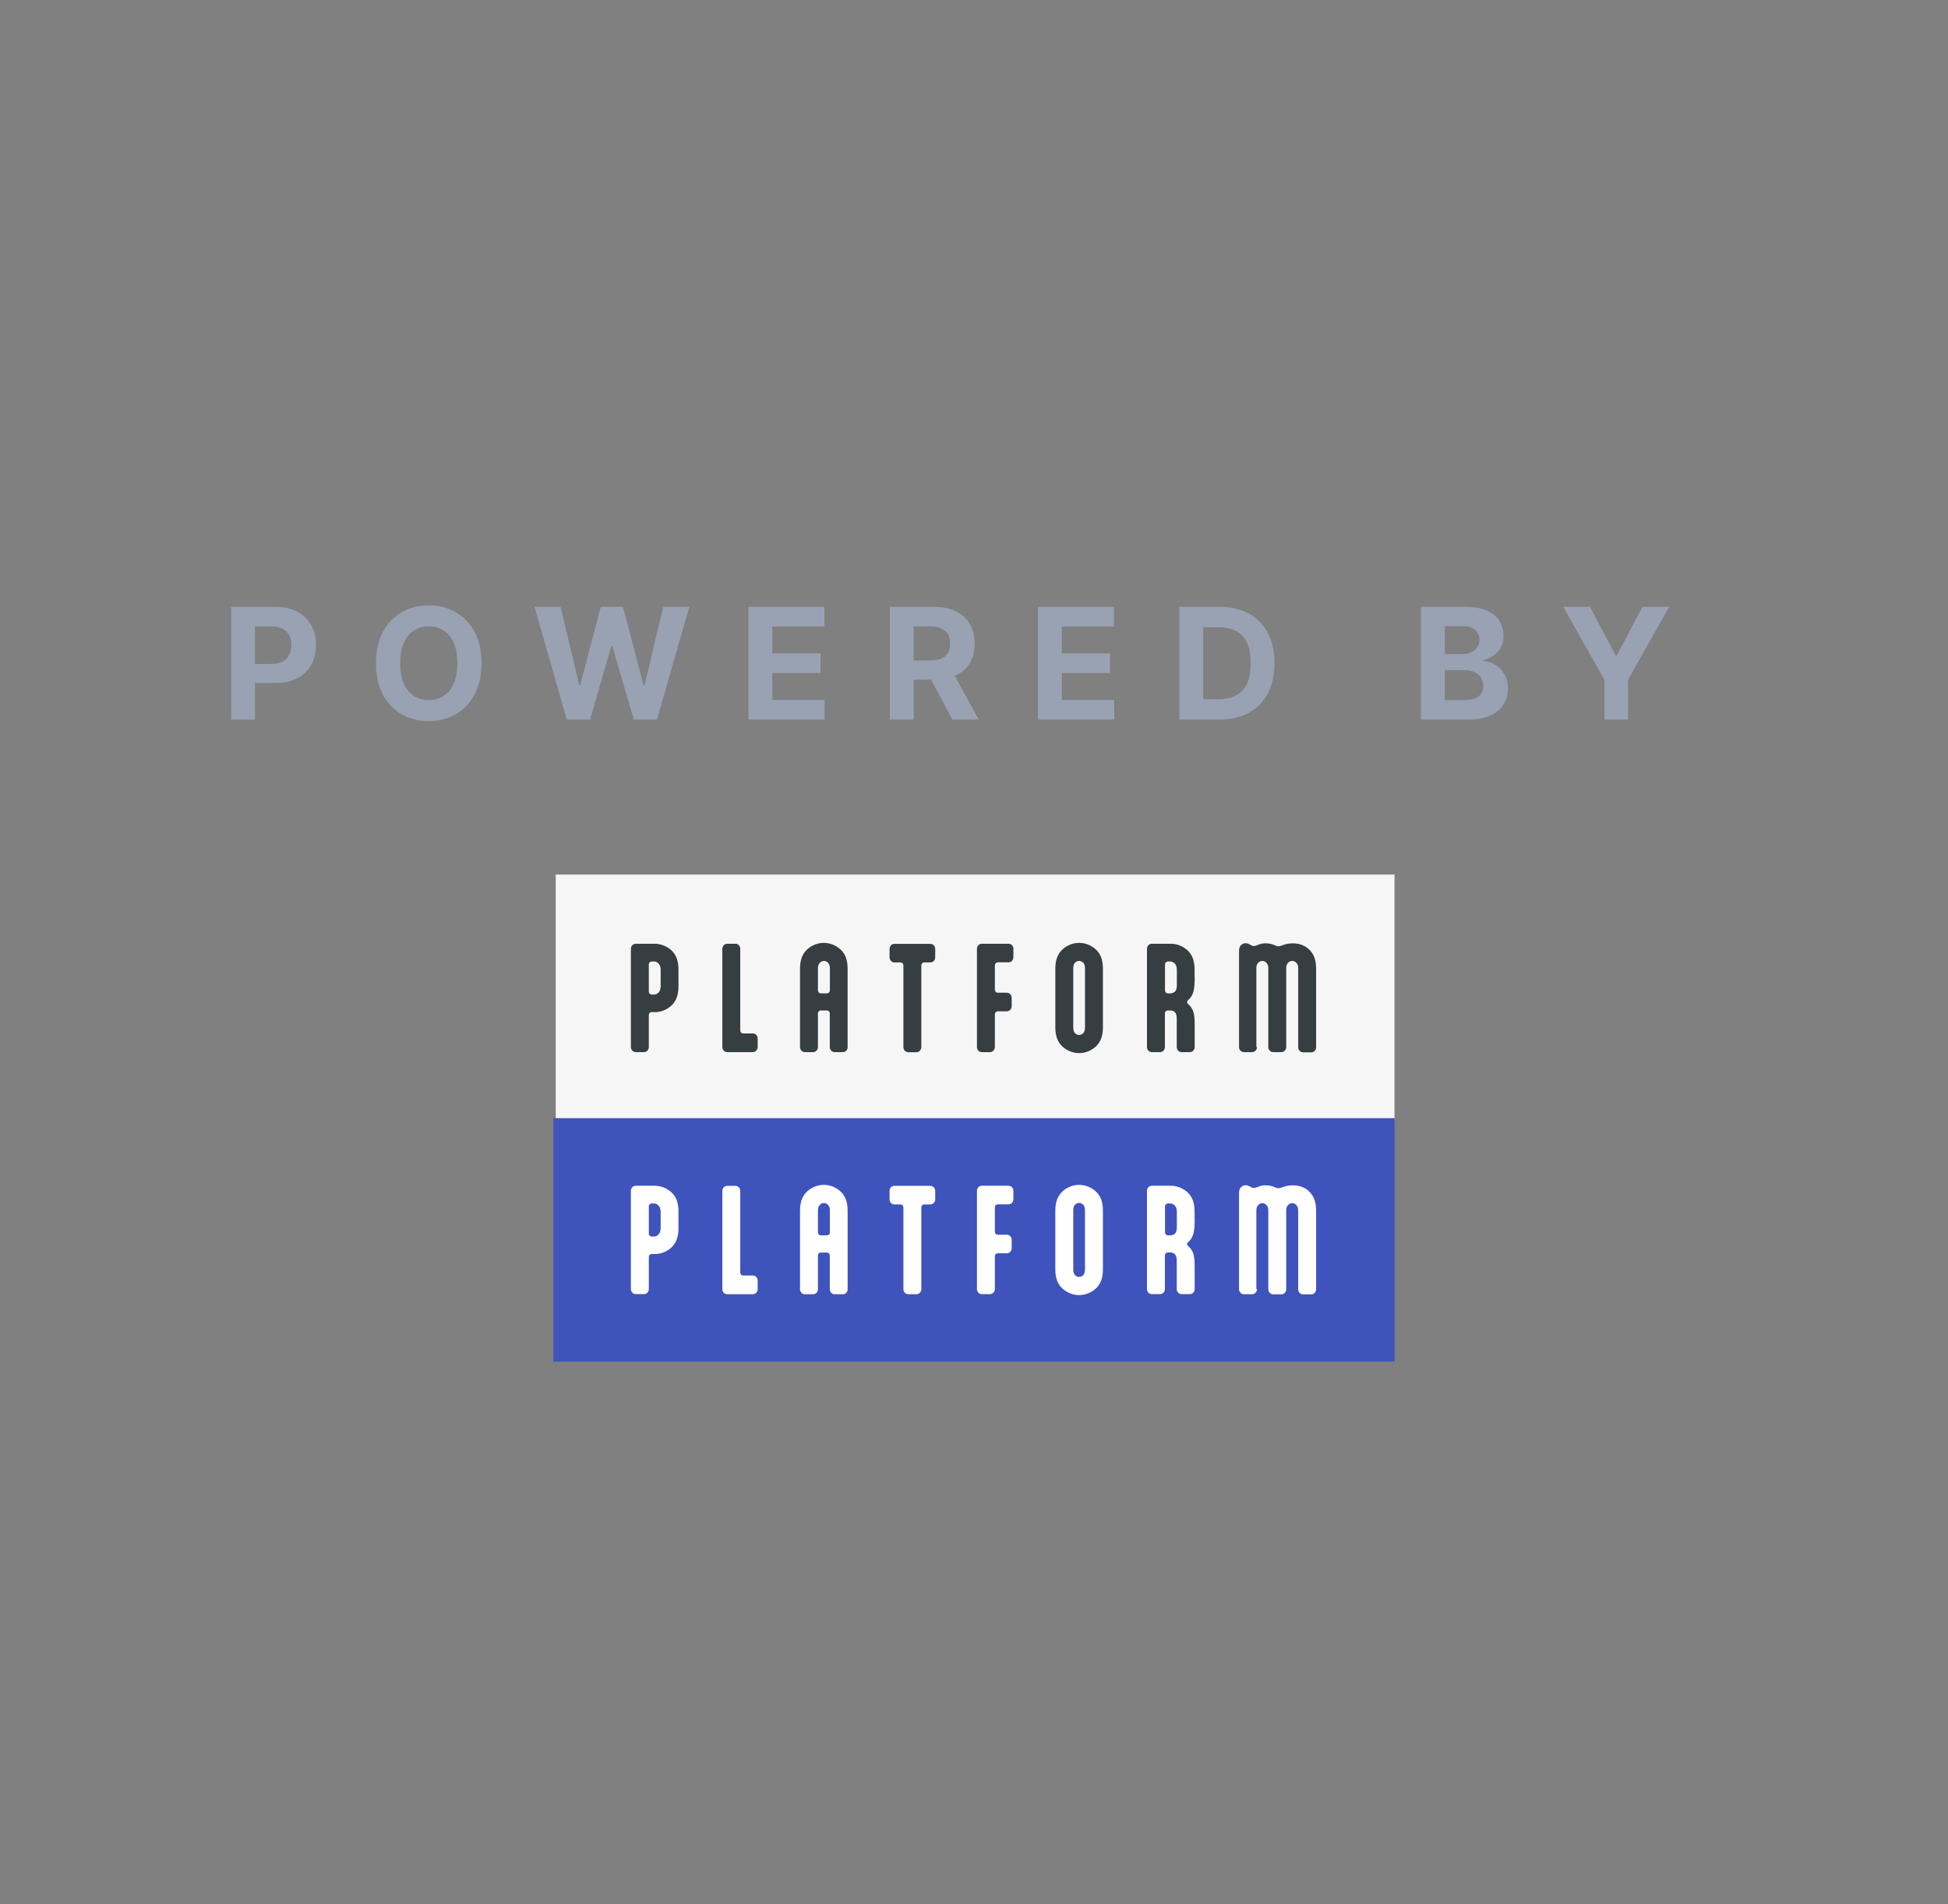 <?xml version="1.0" encoding="UTF-8" standalone="no"?>
<svg
   width="88"
   height="86"
   viewBox="0 0 88 86"
   fill="none"
   version="1.1"
   id="svg1375"
   sodipodi:docname="powered-by.svg"
   inkscape:version="1.2.2 (b0a84865, 2022-12-01)"
   xmlns:inkscape="http://www.inkscape.org/namespaces/inkscape"
   xmlns:sodipodi="http://sodipodi.sourceforge.net/DTD/sodipodi-0.dtd"
   xmlns="http://www.w3.org/2000/svg"
   xmlns:svg="http://www.w3.org/2000/svg">
  <rect x="0" y="0" width="88" height="86" fill="#808080" stroke="none"/>
  <sodipodi:namedview
     id="namedview1377"
     pagecolor="#ffffff"
     bordercolor="#000000"
     borderopacity="0.25"
     inkscape:showpageshadow="2"
     inkscape:pageopacity="0.0"
     inkscape:pagecheckerboard="0"
     inkscape:deskcolor="#d1d1d1"
     showgrid="false"
     inkscape:zoom="7.8636364"
     inkscape:cx="44"
     inkscape:cy="43.046243"
     inkscape:window-width="1387"
     inkscape:window-height="1205"
     inkscape:window-x="1930"
     inkscape:window-y="25"
     inkscape:window-maximized="0"
     inkscape:current-layer="svg1375" />
  <path
     d="M10.443 32.5V27.409H12.451C12.837 27.409 13.166 27.483 13.438 27.63C13.71 27.776 13.917 27.979 14.059 28.239C14.204 28.498 14.276 28.796 14.276 29.134C14.276 29.472 14.203 29.771 14.057 30.029C13.911 30.288 13.7 30.489 13.423 30.633C13.148 30.777 12.815 30.849 12.424 30.849H11.143V29.987H12.25C12.457 29.987 12.627 29.951 12.762 29.88C12.898 29.807 12.999 29.707 13.065 29.579C13.133 29.45 13.167 29.302 13.167 29.134C13.167 28.965 13.133 28.818 13.065 28.692C12.999 28.564 12.898 28.466 12.762 28.396C12.626 28.325 12.454 28.289 12.245 28.289H11.519V32.5H10.443ZM21.753 29.954C21.753 30.51 21.648 30.982 21.437 31.371C21.229 31.761 20.943 32.058 20.582 32.264C20.223 32.468 19.818 32.57 19.369 32.57C18.917 32.57 18.511 32.467 18.151 32.261C17.791 32.056 17.507 31.758 17.298 31.369C17.09 30.98 16.985 30.508 16.985 29.954C16.985 29.399 17.09 28.927 17.298 28.538C17.507 28.148 17.791 27.852 18.151 27.648C18.511 27.442 18.917 27.34 19.369 27.34C19.818 27.34 20.223 27.442 20.582 27.648C20.943 27.852 21.229 28.148 21.437 28.538C21.648 28.927 21.753 29.399 21.753 29.954ZM20.662 29.954C20.662 29.595 20.608 29.292 20.5 29.045C20.394 28.798 20.244 28.611 20.05 28.483C19.856 28.355 19.629 28.291 19.369 28.291C19.109 28.291 18.882 28.355 18.688 28.483C18.494 28.611 18.343 28.798 18.236 29.045C18.13 29.292 18.076 29.595 18.076 29.954C18.076 30.314 18.13 30.617 18.236 30.864C18.343 31.111 18.494 31.299 18.688 31.426C18.882 31.554 19.109 31.617 19.369 31.617C19.629 31.617 19.856 31.554 20.05 31.426C20.244 31.299 20.394 31.111 20.5 30.864C20.608 30.617 20.662 30.314 20.662 29.954ZM25.605 32.5L24.148 27.409H25.324L26.167 30.946H26.209L27.139 27.409H28.145L29.073 30.954H29.117L29.96 27.409H31.136L29.679 32.5H28.63L27.661 29.172H27.621L26.654 32.5H25.605ZM33.812 32.5V27.409H37.242V28.297H34.888V29.51H37.066V30.397H34.888V31.613H37.252V32.5H33.812ZM40.198 32.5V27.409H42.206C42.591 27.409 42.919 27.478 43.191 27.615C43.464 27.751 43.672 27.944 43.815 28.195C43.959 28.443 44.031 28.736 44.031 29.072C44.031 29.41 43.958 29.701 43.812 29.945C43.666 30.187 43.455 30.372 43.178 30.501C42.903 30.631 42.57 30.695 42.179 30.695H40.834V29.83H42.005C42.211 29.83 42.381 29.802 42.517 29.746C42.653 29.689 42.754 29.605 42.821 29.492C42.888 29.38 42.922 29.239 42.922 29.072C42.922 28.903 42.888 28.761 42.821 28.645C42.754 28.529 42.652 28.441 42.515 28.381C42.379 28.32 42.207 28.289 42 28.289H41.274V32.5H40.198ZM42.947 30.183L44.212 32.5H43.024L41.786 30.183H42.947ZM46.892 32.5V27.409H50.322V28.297H47.968V29.51H50.146V30.397H47.968V31.613H50.332V32.5H46.892ZM55.083 32.5H53.278V27.409H55.097C55.609 27.409 56.05 27.511 56.42 27.715C56.789 27.917 57.074 28.208 57.273 28.587C57.473 28.967 57.573 29.421 57.573 29.95C57.573 30.48 57.473 30.936 57.273 31.317C57.074 31.698 56.788 31.99 56.415 32.194C56.044 32.398 55.6 32.5 55.083 32.5ZM54.354 31.578H55.038C55.356 31.578 55.624 31.521 55.841 31.409C56.059 31.294 56.224 31.118 56.333 30.879C56.444 30.639 56.499 30.329 56.499 29.95C56.499 29.573 56.444 29.266 56.333 29.027C56.224 28.789 56.06 28.613 55.843 28.5C55.626 28.388 55.358 28.331 55.04 28.331H54.354V31.578ZM64.191 32.5V27.409H66.229C66.604 27.409 66.916 27.465 67.166 27.576C67.416 27.687 67.605 27.841 67.731 28.038C67.856 28.233 67.919 28.459 67.919 28.714C67.919 28.913 67.88 29.088 67.8 29.239C67.721 29.388 67.611 29.51 67.472 29.607C67.334 29.701 67.177 29.768 67 29.808V29.858C67.194 29.866 67.375 29.921 67.544 30.022C67.715 30.123 67.853 30.264 67.959 30.447C68.065 30.627 68.118 30.843 68.118 31.093C68.118 31.363 68.051 31.604 67.917 31.816C67.784 32.027 67.588 32.193 67.328 32.316C67.068 32.439 66.747 32.5 66.366 32.5H64.191ZM65.267 31.62H66.144C66.445 31.62 66.663 31.563 66.801 31.448C66.938 31.332 67.007 31.178 67.007 30.986C67.007 30.845 66.973 30.721 66.905 30.613C66.837 30.506 66.74 30.421 66.614 30.36C66.49 30.298 66.342 30.268 66.169 30.268H65.267V31.62ZM65.267 29.539H66.065C66.213 29.539 66.343 29.514 66.458 29.462C66.574 29.409 66.665 29.335 66.731 29.239C66.799 29.142 66.833 29.027 66.833 28.893C66.833 28.709 66.768 28.561 66.637 28.448C66.507 28.335 66.323 28.279 66.085 28.279H65.267V29.539ZM70.62 27.409H71.826L72.987 29.602H73.037L74.197 27.409H75.403L73.546 30.7V32.5H72.477V30.7L70.62 27.409Z"
     fill="#98A2B3"
     id="path1325" />
  <g
     clip-path="url(#clip0_1_22277)"
     id="g1363">
    <path
       d="M62.995 39.5H25.105V50.624H62.995V39.5Z"
       fill="#F6F6F6"
       id="path1327" />
    <path
       d="M29.442 45.709C29.365 45.709 29.31 45.768 29.31 45.845V47.286C29.31 47.417 29.214 47.519 29.09 47.519H28.72C28.596 47.519 28.5 47.417 28.5 47.286V42.857C28.5 42.726 28.596 42.624 28.72 42.624H29.575C29.85 42.624 30.101 42.726 30.303 42.896C30.527 43.09 30.65 43.357 30.65 43.793V44.545C30.65 44.977 30.527 45.244 30.303 45.443C30.101 45.612 29.85 45.714 29.575 45.714H29.442V45.709ZM29.442 43.425C29.369 43.425 29.31 43.483 29.31 43.56V44.788C29.31 44.861 29.369 44.919 29.442 44.919H29.548C29.603 44.919 29.689 44.895 29.754 44.822C29.804 44.764 29.845 44.671 29.845 44.545V43.798C29.845 43.643 29.79 43.551 29.726 43.497C29.667 43.444 29.598 43.425 29.548 43.425H29.442Z"
       fill="#373E42"
       id="path1329" />
    <path
       d="M33.441 46.539C33.441 46.617 33.496 46.675 33.574 46.675H34.008C34.132 46.675 34.228 46.777 34.228 46.908V47.281C34.228 47.412 34.132 47.519 34.008 47.519H32.851C32.727 47.519 32.631 47.417 32.631 47.286V42.857C32.631 42.726 32.727 42.624 32.851 42.624H33.221C33.345 42.624 33.441 42.726 33.441 42.857V46.539Z"
       fill="#373E42"
       id="path1331" />
    <path
       d="M38.295 47.286C38.295 47.417 38.199 47.519 38.076 47.519H37.705C37.581 47.519 37.485 47.417 37.485 47.286V45.768C37.485 45.695 37.426 45.637 37.344 45.637H37.083C36.987 45.637 36.95 45.714 36.95 45.768V47.286C36.95 47.417 36.854 47.519 36.731 47.519H36.36C36.236 47.519 36.14 47.417 36.14 47.286V43.755C36.14 43.323 36.264 43.056 36.488 42.857C36.689 42.687 36.941 42.585 37.215 42.585C37.49 42.585 37.742 42.687 37.943 42.857C38.167 43.051 38.291 43.318 38.291 43.755V47.286H38.295ZM37.087 44.865H37.348C37.426 44.865 37.49 44.807 37.49 44.734V43.735C37.49 43.619 37.463 43.551 37.417 43.497C37.367 43.439 37.298 43.4 37.22 43.4C37.142 43.4 37.074 43.434 37.023 43.497C36.978 43.551 36.95 43.614 36.95 43.735V44.73C36.955 44.788 36.991 44.865 37.087 44.865Z"
       fill="#373E42"
       id="path1333" />
    <path
       d="M42.028 42.629C42.152 42.629 42.248 42.731 42.248 42.862V43.235C42.248 43.366 42.152 43.468 42.028 43.468H41.754C41.676 43.468 41.621 43.526 41.621 43.604V47.286C41.621 47.417 41.525 47.524 41.401 47.524H41.031C40.907 47.524 40.811 47.422 40.811 47.291V43.604C40.811 43.526 40.756 43.468 40.679 43.468H40.404C40.281 43.468 40.185 43.366 40.185 43.235V42.862C40.185 42.731 40.281 42.629 40.404 42.629H42.028Z"
       fill="#373E42"
       id="path1335" />
    <path
       d="M44.943 47.281C44.943 47.412 44.846 47.519 44.723 47.519H44.352C44.229 47.519 44.133 47.417 44.133 47.286V42.857C44.133 42.726 44.229 42.624 44.352 42.624H45.56C45.684 42.624 45.78 42.726 45.78 42.857V43.23C45.78 43.361 45.684 43.463 45.56 43.463H45.075C44.998 43.463 44.943 43.522 44.943 43.599V44.7C44.943 44.778 44.998 44.836 45.075 44.836H45.482C45.606 44.836 45.702 44.938 45.702 45.069V45.443C45.702 45.574 45.606 45.675 45.482 45.675H45.075C44.998 45.675 44.943 45.734 44.943 45.811V47.281Z"
       fill="#373E42"
       id="path1337" />
    <path
       d="M47.674 43.755C47.674 43.323 47.797 43.056 48.022 42.857C48.223 42.687 48.474 42.585 48.749 42.585C49.023 42.585 49.275 42.687 49.476 42.857C49.701 43.051 49.824 43.318 49.824 43.755V46.394C49.824 46.825 49.701 47.092 49.476 47.291C49.275 47.461 49.023 47.563 48.749 47.563C48.474 47.563 48.223 47.461 48.022 47.291C47.797 47.097 47.674 46.83 47.674 46.394V43.755ZM49.014 43.735C49.014 43.604 48.982 43.531 48.932 43.478C48.882 43.429 48.813 43.4 48.749 43.4C48.685 43.4 48.616 43.429 48.566 43.478C48.516 43.531 48.484 43.604 48.484 43.735V46.408C48.484 46.539 48.516 46.612 48.566 46.665C48.616 46.714 48.685 46.743 48.749 46.743C48.813 46.743 48.882 46.714 48.932 46.665C48.982 46.612 49.014 46.539 49.014 46.408V43.735Z"
       fill="#373E42"
       id="path1339" />
    <path
       d="M53.969 44.133C53.969 44.584 53.942 44.914 53.722 45.123L53.672 45.171C53.644 45.2 53.626 45.229 53.626 45.258C53.626 45.287 53.644 45.316 53.672 45.346L53.722 45.394C53.942 45.603 53.969 45.874 53.969 46.326V47.286C53.969 47.417 53.873 47.519 53.749 47.519H53.379C53.255 47.519 53.159 47.417 53.159 47.286V46.01C53.159 45.855 53.127 45.777 53.081 45.724C53.013 45.651 52.926 45.637 52.862 45.637H52.757C52.684 45.637 52.624 45.695 52.624 45.768V47.286C52.624 47.417 52.528 47.519 52.404 47.519H52.034C51.91 47.519 51.814 47.417 51.814 47.286V42.857C51.814 42.726 51.91 42.624 52.034 42.624H52.889C53.164 42.624 53.416 42.726 53.617 42.896C53.841 43.09 53.965 43.357 53.965 43.793V44.133H53.969ZM52.761 43.425C52.688 43.425 52.629 43.483 52.629 43.56V44.734C52.629 44.807 52.688 44.865 52.761 44.865H52.867C52.926 44.865 53.017 44.846 53.086 44.778C53.132 44.725 53.164 44.647 53.164 44.492V43.798C53.164 43.497 52.967 43.425 52.867 43.425H52.761Z"
       fill="#373E42"
       id="path1341" />
    <path
       d="M56.783 47.286C56.783 47.417 56.687 47.519 56.563 47.519H56.193C56.069 47.519 55.973 47.417 55.973 47.286V42.978C55.973 42.838 55.996 42.765 56.046 42.707C56.096 42.648 56.174 42.6 56.27 42.6C56.348 42.6 56.403 42.629 56.472 42.663L56.504 42.682C56.545 42.702 56.572 42.726 56.65 42.726C56.723 42.726 56.81 42.673 56.856 42.663C56.979 42.614 57.08 42.605 57.185 42.605C57.368 42.605 57.519 42.658 57.611 42.702C57.657 42.721 57.702 42.736 57.766 42.736C57.826 42.736 57.876 42.711 57.949 42.687C58.032 42.658 58.178 42.605 58.402 42.605C58.796 42.605 59.111 42.775 59.294 43.075C59.4 43.245 59.455 43.459 59.455 43.779V47.296C59.455 47.427 59.358 47.529 59.235 47.529H58.864C58.741 47.529 58.645 47.427 58.645 47.296V43.73C58.645 43.614 58.617 43.551 58.572 43.497C58.521 43.439 58.453 43.4 58.375 43.4C58.297 43.4 58.228 43.434 58.178 43.497C58.132 43.551 58.105 43.609 58.105 43.735V47.286C58.105 47.417 58.009 47.519 57.885 47.519H57.515C57.391 47.519 57.295 47.417 57.295 47.286V43.73C57.295 43.614 57.268 43.551 57.222 43.497C57.172 43.439 57.103 43.4 57.025 43.4C56.947 43.4 56.879 43.434 56.828 43.497C56.783 43.551 56.755 43.609 56.755 43.73V47.286H56.783Z"
       fill="#373E42"
       id="path1343" />
    <path
       d="M63 50.502H25V61.505H63V50.502Z"
       fill="url(#paint0_linear_1_22277)"
       id="path1345" />
    <path
       d="M29.442 56.639C29.365 56.639 29.31 56.697 29.31 56.775V58.216C29.31 58.347 29.214 58.449 29.09 58.449H28.72C28.596 58.449 28.5 58.347 28.5 58.216V53.787C28.5 53.656 28.596 53.554 28.72 53.554H29.575C29.85 53.554 30.101 53.656 30.303 53.825C30.527 54.02 30.65 54.286 30.65 54.723V55.47C30.65 55.902 30.527 56.169 30.303 56.367C30.101 56.537 29.85 56.639 29.575 56.639H29.442ZM29.442 54.354C29.369 54.354 29.31 54.413 29.31 54.49V55.717C29.31 55.79 29.369 55.848 29.442 55.848H29.548C29.603 55.848 29.689 55.824 29.754 55.751C29.804 55.693 29.845 55.601 29.845 55.475V54.728C29.845 54.573 29.79 54.48 29.726 54.427C29.667 54.374 29.598 54.354 29.548 54.354H29.442Z"
       fill="white"
       id="path1347" />
    <path
       d="M33.441 57.474C33.441 57.551 33.496 57.609 33.574 57.609H34.008C34.132 57.609 34.228 57.711 34.228 57.842V58.216C34.228 58.347 34.132 58.453 34.008 58.453H32.851C32.727 58.453 32.631 58.352 32.631 58.221V53.792C32.631 53.661 32.727 53.559 32.851 53.559H33.221C33.345 53.559 33.441 53.661 33.441 53.792V57.474Z"
       fill="white"
       id="path1349" />
    <path
       d="M38.295 58.221C38.295 58.352 38.199 58.453 38.076 58.453H37.705C37.581 58.453 37.485 58.352 37.485 58.221V56.702C37.485 56.63 37.426 56.571 37.344 56.571H37.083C36.987 56.571 36.95 56.649 36.95 56.702V58.221C36.95 58.352 36.854 58.453 36.731 58.453H36.36C36.236 58.453 36.14 58.352 36.14 58.221V54.684C36.14 54.252 36.264 53.986 36.488 53.787C36.689 53.617 36.941 53.515 37.215 53.515C37.49 53.515 37.742 53.617 37.943 53.787C38.167 53.981 38.291 54.248 38.291 54.684V58.221H38.295ZM37.087 55.795H37.348C37.426 55.795 37.49 55.737 37.49 55.664V54.67C37.49 54.553 37.463 54.485 37.417 54.432C37.367 54.374 37.298 54.335 37.22 54.335C37.142 54.335 37.074 54.369 37.023 54.432C36.978 54.485 36.95 54.548 36.95 54.67V55.664C36.955 55.717 36.991 55.795 37.087 55.795Z"
       fill="white"
       id="path1351" />
    <path
       d="M42.028 53.559C42.152 53.559 42.248 53.661 42.248 53.792V54.165C42.248 54.296 42.152 54.398 42.028 54.398H41.754C41.676 54.398 41.621 54.456 41.621 54.534V58.216C41.621 58.347 41.525 58.453 41.401 58.453H41.031C40.907 58.453 40.811 58.352 40.811 58.221V54.534C40.811 54.456 40.756 54.398 40.679 54.398H40.404C40.281 54.398 40.185 54.296 40.185 54.165V53.792C40.185 53.661 40.281 53.559 40.404 53.559H42.028Z"
       fill="white"
       id="path1353" />
    <path
       d="M44.943 58.211C44.943 58.342 44.846 58.449 44.723 58.449H44.352C44.229 58.449 44.133 58.347 44.133 58.216V53.787C44.133 53.656 44.229 53.554 44.352 53.554H45.56C45.684 53.554 45.78 53.656 45.78 53.787V54.16C45.78 54.291 45.684 54.393 45.56 54.393H45.075C44.998 54.393 44.943 54.451 44.943 54.529V55.63C44.943 55.708 44.998 55.766 45.075 55.766H45.482C45.606 55.766 45.702 55.868 45.702 55.999V56.372C45.702 56.503 45.606 56.605 45.482 56.605H45.075C44.998 56.605 44.943 56.663 44.943 56.741V58.211Z"
       fill="white"
       id="path1355" />
    <path
       d="M47.674 54.684C47.674 54.252 47.797 53.986 48.022 53.787C48.223 53.617 48.474 53.515 48.749 53.515C49.023 53.515 49.275 53.617 49.476 53.787C49.701 53.981 49.824 54.248 49.824 54.684V57.323C49.824 57.755 49.701 58.022 49.476 58.221C49.275 58.39 49.023 58.492 48.749 58.492C48.474 58.492 48.223 58.39 48.022 58.221C47.797 58.027 47.674 57.76 47.674 57.323V54.684ZM49.014 54.665C49.014 54.534 48.982 54.461 48.932 54.408C48.882 54.359 48.813 54.33 48.749 54.33C48.685 54.33 48.616 54.359 48.566 54.408C48.516 54.461 48.484 54.534 48.484 54.665V57.338C48.484 57.469 48.516 57.541 48.566 57.595C48.616 57.643 48.685 57.672 48.749 57.672C48.813 57.672 48.882 57.643 48.932 57.595C48.982 57.541 49.014 57.469 49.014 57.338V54.665Z"
       fill="white"
       id="path1357" />
    <path
       d="M53.969 55.062C53.969 55.514 53.942 55.844 53.722 56.052L53.672 56.101C53.644 56.13 53.626 56.159 53.626 56.188C53.626 56.217 53.644 56.246 53.672 56.275L53.722 56.324C53.942 56.532 53.969 56.804 53.969 57.255V58.216C53.969 58.347 53.873 58.449 53.749 58.449H53.379C53.255 58.449 53.159 58.347 53.159 58.216V56.94C53.159 56.785 53.127 56.707 53.081 56.654C53.013 56.581 52.926 56.566 52.862 56.566H52.757C52.684 56.566 52.624 56.625 52.624 56.697V58.216C52.624 58.347 52.528 58.449 52.404 58.449H52.034C51.91 58.449 51.814 58.347 51.814 58.216V53.787C51.814 53.656 51.91 53.554 52.034 53.554H52.889C53.164 53.554 53.416 53.656 53.617 53.825C53.841 54.02 53.965 54.286 53.965 54.723V55.062H53.969ZM52.761 54.354C52.688 54.354 52.629 54.413 52.629 54.49V55.664C52.629 55.737 52.688 55.795 52.761 55.795H52.867C52.926 55.795 53.017 55.776 53.086 55.708C53.132 55.654 53.164 55.577 53.164 55.422V54.728C53.164 54.427 52.967 54.354 52.867 54.354H52.761Z"
       fill="white"
       id="path1359" />
    <path
       d="M56.783 58.221C56.783 58.352 56.687 58.453 56.563 58.453H56.193C56.069 58.453 55.973 58.352 55.973 58.221V53.908C55.973 53.767 55.996 53.694 56.046 53.636C56.096 53.578 56.174 53.529 56.27 53.529C56.348 53.529 56.403 53.559 56.472 53.593L56.504 53.612C56.545 53.631 56.572 53.656 56.65 53.656C56.723 53.656 56.81 53.602 56.856 53.593C56.979 53.544 57.08 53.534 57.185 53.534C57.368 53.534 57.519 53.588 57.611 53.631C57.657 53.651 57.702 53.665 57.766 53.665C57.826 53.665 57.876 53.641 57.949 53.617C58.032 53.588 58.178 53.534 58.402 53.534C58.796 53.534 59.111 53.704 59.294 54.005C59.4 54.175 59.455 54.388 59.455 54.708V58.225C59.455 58.356 59.358 58.458 59.235 58.458H58.864C58.741 58.458 58.645 58.356 58.645 58.225V54.67C58.645 54.553 58.617 54.49 58.572 54.437C58.521 54.379 58.453 54.34 58.375 54.34C58.297 54.34 58.228 54.374 58.178 54.437C58.132 54.49 58.105 54.548 58.105 54.674V58.225C58.105 58.356 58.009 58.458 57.885 58.458H57.515C57.391 58.458 57.295 58.356 57.295 58.225V54.67C57.295 54.553 57.268 54.49 57.222 54.437C57.172 54.379 57.103 54.34 57.025 54.34C56.947 54.34 56.879 54.374 56.828 54.437C56.783 54.49 56.755 54.548 56.755 54.67V58.221H56.783Z"
       fill="white"
       id="path1361" />
  </g>
  <defs
     id="defs1373">
    <linearGradient
       id="paint0_linear_1_22277"
       x1="41.429"
       y1="45.833"
       x2="47.16"
       y2="66.002"
       gradientUnits="userSpaceOnUse">
      <stop
         stop-color="#FF6620"
         id="stop1365"
         offset="0"
         style="stop-color:#3f53bd;stop-opacity:1;" />
      <stop
         offset="1"
         stop-color="#D24B00"
         id="stop1367"
         style="stop-color:#3f53bd;stop-opacity:1;" />
    </linearGradient>
    <clipPath
       id="clip0_1_22277">
      <rect
         width="38"
         height="22"
         fill="white"
         transform="translate(25 39.5)"
         id="rect1370" />
    </clipPath>
  </defs>
</svg>
